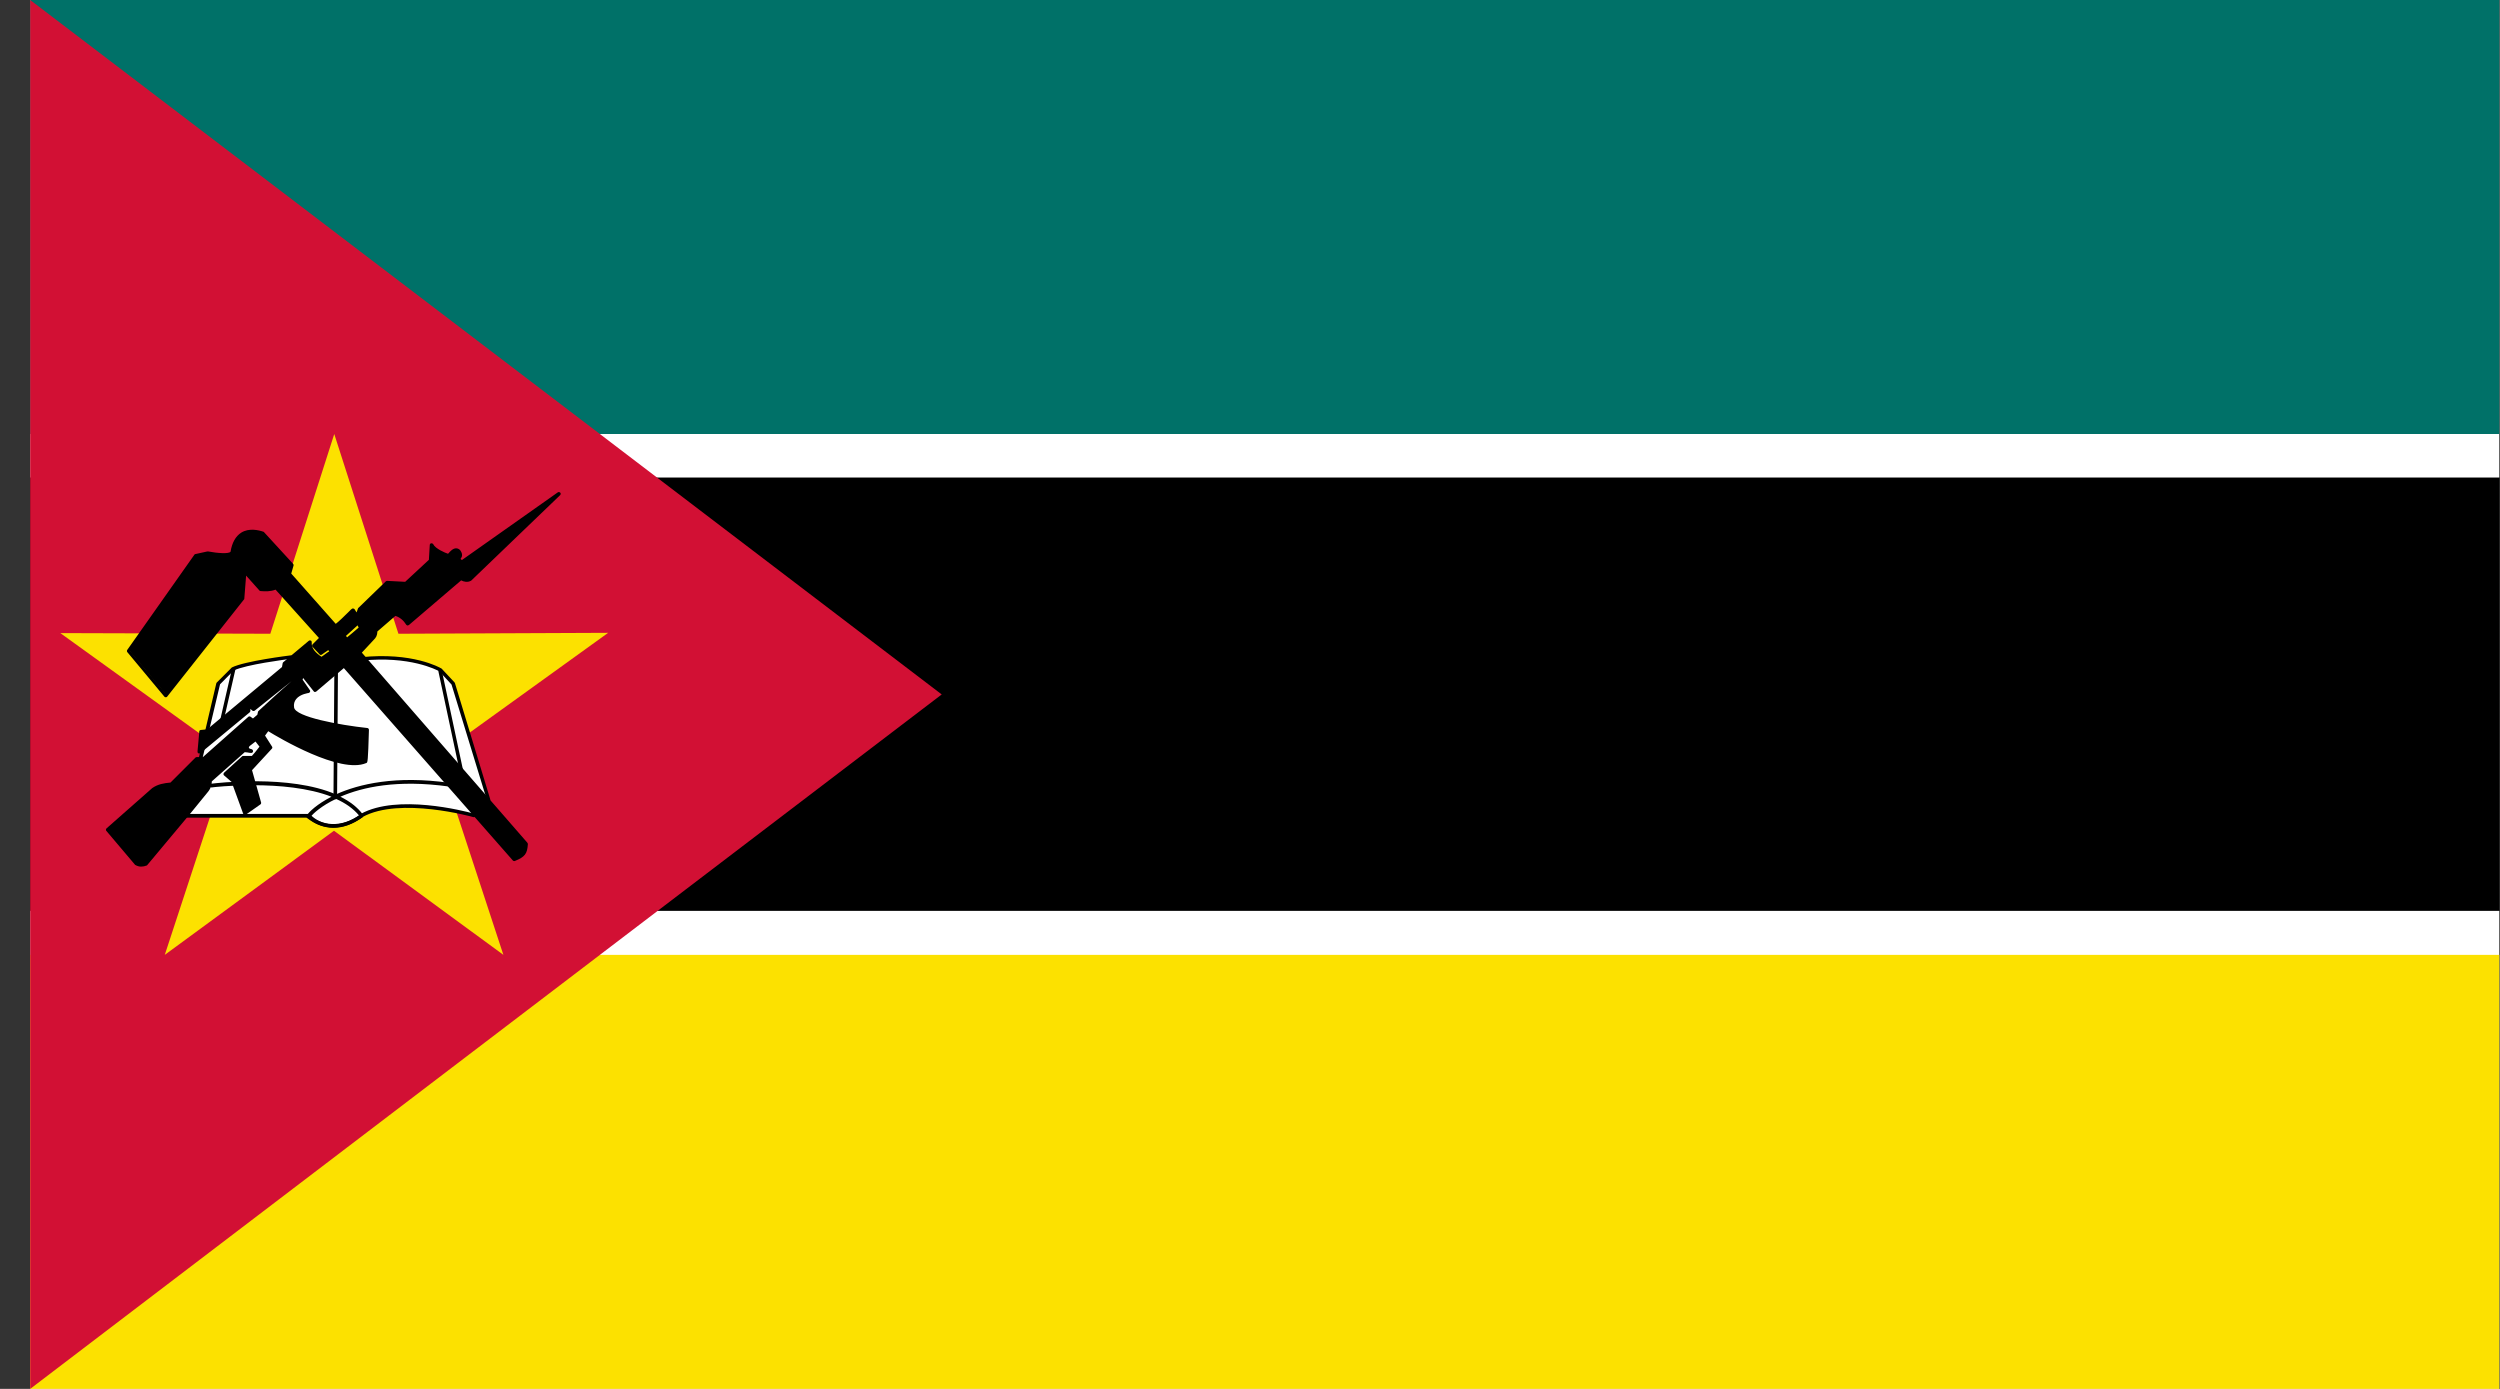 <svg width="54" height="30" viewBox="0 0 54 30" fill="none" xmlns="http://www.w3.org/2000/svg">
<rect x="0" y="0" width="54" height="30" fill="#333333" stroke="none"/>
<g clip-path="url(#clip0_93_11939)">
<path d="M53.986 0H0.652V30H53.986V0Z" fill="black"/>
<path d="M53.986 0H0.652V10.314H53.986V0Z" fill="white"/>
<path d="M53.986 0H0.652V9.375H53.986V0Z" fill="#007168"/>
<path d="M53.986 19.675H0.652V30H53.986V19.675Z" fill="white"/>
<path d="M53.986 20.625H0.652V30H53.986V20.625Z" fill="#FCE100"/>
<path d="M0.652 0V30L20.341 15L0.652 0Z" fill="#D21034"/>
<path d="M10.873 20.625L7.214 17.944L3.559 20.625L4.972 16.319L1.303 13.675L5.839 13.689L7.22 9.375L8.606 13.689L13.136 13.669L9.459 16.319L10.873 20.625Z" fill="#FCE100"/>
<path fill-rule="evenodd" clip-rule="evenodd" d="M4.039 17.62H6.675C6.886 17.858 7.361 17.956 7.811 17.614C8.636 17.164 10.236 17.62 10.236 17.62L10.55 17.284L9.786 14.77L9.511 14.475C9.511 14.475 8.922 14.12 7.8 14.239C6.68 14.358 6.286 14.2 6.286 14.2C6.286 14.2 5.3 14.32 5.025 14.456C4.994 14.481 4.711 14.77 4.711 14.77L4.039 17.62Z" fill="white"/>
<path d="M7.197 17.875C6.972 17.875 6.778 17.789 6.653 17.661H4.039C4.028 17.661 4.014 17.656 4.008 17.647C4.003 17.636 3.997 17.628 4.003 17.611L4.672 14.761C4.672 14.756 4.678 14.747 4.683 14.742C4.714 14.711 4.969 14.453 5.003 14.422L5.008 14.417C5.289 14.278 6.239 14.161 6.278 14.156C6.283 14.156 6.291 14.156 6.297 14.161C6.303 14.161 6.697 14.311 7.791 14.197C8.911 14.078 9.503 14.422 9.528 14.436C9.533 14.436 9.533 14.442 9.539 14.442L9.814 14.736C9.819 14.742 9.819 14.747 9.825 14.75L10.589 17.264C10.594 17.278 10.589 17.295 10.578 17.303L10.264 17.639C10.252 17.65 10.239 17.653 10.225 17.65C10.211 17.645 8.636 17.206 7.836 17.645C7.616 17.811 7.397 17.875 7.197 17.875ZM4.089 17.581H6.675C6.686 17.581 6.694 17.586 6.705 17.595C6.916 17.831 7.366 17.906 7.791 17.584C7.791 17.584 7.797 17.584 7.797 17.578C8.583 17.147 10.016 17.514 10.228 17.572L10.514 17.272L9.753 14.786L9.489 14.5C9.433 14.47 8.85 14.161 7.808 14.27C6.772 14.381 6.353 14.256 6.283 14.231C6.183 14.242 5.308 14.356 5.053 14.481C5.022 14.506 4.858 14.675 4.753 14.781L4.089 17.581Z" fill="black"/>
<path d="M7.202 17.881C7.008 17.881 6.816 17.811 6.633 17.67C6.619 17.659 6.613 17.634 6.621 17.62C6.671 17.539 6.846 17.37 7.16 17.209C6.16 16.82 4.596 17.003 4.574 17.009C4.555 17.014 4.535 16.995 4.53 16.972C4.524 16.953 4.544 16.933 4.566 16.928C4.652 16.917 6.255 16.722 7.255 17.159C7.755 16.933 8.555 16.747 9.705 16.909C9.724 16.914 9.741 16.933 9.741 16.953C9.735 16.972 9.716 16.989 9.696 16.989C8.577 16.834 7.827 17.003 7.352 17.209C7.552 17.308 7.721 17.433 7.841 17.597C7.846 17.608 7.852 17.617 7.846 17.628C7.841 17.639 7.835 17.647 7.833 17.653C7.613 17.806 7.408 17.881 7.202 17.881ZM6.713 17.636C7.052 17.872 7.377 17.861 7.758 17.617C7.633 17.467 7.463 17.347 7.258 17.256C6.941 17.406 6.771 17.57 6.713 17.636Z" fill="black"/>
<path d="M7.263 14.456L7.244 17.231L7.263 14.456ZM9.508 14.495L9.977 16.695L9.508 14.495ZM5.047 14.461L4.785 15.597L5.047 14.461Z" fill="black"/>
<path d="M7.242 17.264C7.222 17.264 7.203 17.244 7.203 17.225L7.222 14.45C7.222 14.43 7.242 14.411 7.261 14.411C7.281 14.411 7.3 14.43 7.3 14.45L7.281 17.225C7.283 17.25 7.267 17.264 7.242 17.264ZM9.978 16.736C9.958 16.736 9.942 16.722 9.939 16.705L9.47 14.505C9.464 14.486 9.481 14.466 9.5 14.461C9.52 14.455 9.539 14.472 9.545 14.492L10.014 16.692C10.02 16.711 10.003 16.73 9.983 16.736H9.978ZM4.789 15.636C4.783 15.636 4.783 15.636 4.778 15.636C4.758 15.63 4.742 15.611 4.747 15.591L5.008 14.455C5.014 14.436 5.033 14.419 5.053 14.425C5.072 14.43 5.089 14.45 5.083 14.469L4.822 15.605C4.822 15.625 4.803 15.636 4.789 15.636Z" fill="black"/>
<path fill-rule="evenodd" clip-rule="evenodd" d="M2.327 17.925L2.947 18.65C3.022 18.695 3.083 18.689 3.147 18.65L4.066 17.55L4.452 17.07C4.513 17 4.533 16.92 4.527 16.85L5.263 16.195C5.324 16.2 5.358 16.206 5.419 16.209C5.349 16.189 5.294 16.153 5.355 16.078L5.519 15.947L5.649 16.111C5.649 16.111 5.463 16.35 5.449 16.35C5.43 16.35 5.249 16.35 5.249 16.35L4.863 16.7L5.033 16.85L5.288 17.545L5.599 17.325L5.399 16.611L5.838 16.131L5.674 15.875L5.786 15.731C5.786 15.731 7.311 16.692 7.899 16.436C7.913 16.442 7.936 15.75 7.936 15.75C7.936 15.75 6.355 15.586 6.322 15.27C6.286 14.959 6.672 14.92 6.672 14.92L6.508 14.681L6.544 14.55L6.819 14.9L7.444 14.364L11.119 18.553C11.319 18.472 11.363 18.422 11.374 18.222C11.369 18.217 7.774 14.086 7.774 14.086L8.049 13.792C8.105 13.731 8.124 13.706 8.124 13.606L8.544 13.242C8.669 13.286 8.755 13.361 8.819 13.461L9.98 12.475C10.011 12.506 10.105 12.536 10.166 12.5L12.086 10.656L9.991 12.142L9.916 12.086C9.916 12.025 9.991 12.011 9.916 11.9C9.836 11.8 9.716 11.989 9.697 11.989C9.677 11.989 9.391 11.889 9.333 11.758L9.313 12.097L8.777 12.592L8.372 12.572L7.783 13.142L7.708 13.361L7.797 13.547C7.797 13.547 7.486 13.822 7.486 13.803C7.486 13.784 7.422 13.722 7.422 13.714L7.691 13.475L7.727 13.311L7.638 13.172C7.613 13.192 7.269 13.553 7.249 13.511C7.219 13.475 6.261 12.392 6.261 12.392L6.316 12.192L5.691 11.511C5.461 11.431 5.102 11.422 5.03 11.917C4.974 12.031 4.494 11.936 4.494 11.936L4.238 11.992L2.788 14.047L3.599 15.022L5.255 12.928L5.305 12.334L5.649 12.722C5.763 12.736 5.874 12.736 5.98 12.686L6.961 13.781L6.797 13.942C6.852 14.003 6.891 14.042 6.947 14.103C7.002 14.067 7.058 14.022 7.111 13.983C7.13 14.008 7.161 14.053 7.174 14.078C7.094 14.122 7.036 14.184 6.955 14.228C6.824 14.142 6.694 14.039 6.705 13.867L6.155 14.328L6.136 14.417L4.499 15.778L4.355 15.797L4.319 16.217L5.383 15.336V15.206L5.494 15.295L6.319 14.633C6.319 14.633 6.374 14.709 6.355 14.709C6.336 14.709 5.619 15.37 5.619 15.37L5.599 15.445L5.469 15.556L5.394 15.5L4.391 16.389H4.252L3.702 16.939C3.563 16.95 3.438 16.964 3.316 17.05L2.327 17.925Z" fill="black"/>
<path d="M3.047 18.719C3.008 18.719 2.966 18.708 2.922 18.683C2.916 18.683 2.916 18.678 2.911 18.672L2.297 17.947C2.283 17.933 2.286 17.908 2.302 17.892L3.289 17.022C3.414 16.936 3.539 16.917 3.683 16.903L4.222 16.364C4.227 16.358 4.236 16.353 4.252 16.353H4.383L5.364 15.483C5.377 15.472 5.4 15.469 5.414 15.483L5.464 15.519L5.558 15.439L5.572 15.378C5.572 15.372 5.577 15.364 5.583 15.358C6.069 14.908 6.239 14.764 6.297 14.714L5.502 15.35C5.489 15.361 5.466 15.361 5.452 15.35L5.408 15.311V15.355C5.408 15.367 5.402 15.38 5.394 15.386L4.33 16.267C4.319 16.278 4.3 16.278 4.286 16.272C4.272 16.267 4.266 16.253 4.266 16.233L4.305 15.803C4.305 15.783 4.319 15.767 4.341 15.767L4.477 15.753L6.091 14.408L6.105 14.328C6.105 14.317 6.111 14.314 6.119 14.303L6.669 13.842C6.68 13.831 6.7 13.831 6.714 13.836C6.727 13.842 6.733 13.855 6.733 13.872C6.722 14.011 6.827 14.108 6.944 14.186C6.975 14.167 7 14.147 7.03 14.125C7.055 14.105 7.08 14.089 7.111 14.069C7.105 14.064 7.105 14.058 7.1 14.056C7.094 14.05 7.094 14.044 7.089 14.042C7.075 14.053 7.058 14.067 7.039 14.078C7.008 14.097 6.983 14.117 6.952 14.139C6.939 14.15 6.914 14.15 6.902 14.133C6.877 14.103 6.852 14.078 6.827 14.053C6.802 14.028 6.783 14.003 6.752 13.972C6.739 13.958 6.739 13.933 6.752 13.917L6.889 13.78L5.952 12.736C5.841 12.78 5.727 12.775 5.627 12.767C5.616 12.767 5.608 12.761 5.602 12.753L5.316 12.433L5.277 12.933C5.277 12.944 5.272 12.947 5.266 12.953L3.611 15.047C3.605 15.058 3.591 15.061 3.58 15.061C3.569 15.061 3.555 15.056 3.55 15.047L2.75 14.086C2.739 14.072 2.739 14.05 2.75 14.036L4.2 11.98C4.205 11.969 4.214 11.967 4.225 11.967L4.48 11.911C4.486 11.911 4.491 11.911 4.494 11.911C4.7 11.95 4.944 11.967 4.98 11.917C5.011 11.722 5.091 11.581 5.211 11.505C5.38 11.4 5.586 11.45 5.691 11.486C5.697 11.486 5.702 11.492 5.705 11.497L6.33 12.178C6.341 12.189 6.344 12.203 6.341 12.214L6.291 12.389C6.402 12.514 7.13 13.339 7.252 13.475C7.308 13.436 7.458 13.289 7.522 13.225C7.577 13.169 7.591 13.155 7.602 13.15C7.614 13.144 7.622 13.139 7.633 13.144C7.644 13.144 7.652 13.155 7.658 13.158L7.702 13.228L7.733 13.142C7.733 13.136 7.739 13.13 7.744 13.128L8.333 12.558C8.344 12.547 8.352 12.547 8.364 12.547L8.752 12.567L9.264 12.092L9.283 11.772C9.283 11.753 9.297 11.736 9.314 11.736C9.327 11.73 9.35 11.742 9.358 11.755C9.402 11.85 9.614 11.942 9.677 11.961C9.683 11.956 9.683 11.956 9.689 11.95C9.727 11.905 9.789 11.839 9.858 11.844C9.877 11.844 9.914 11.855 9.939 11.883C10 11.969 9.983 12.019 9.958 12.058C9.952 12.064 9.952 12.069 9.947 12.072L9.977 12.097L12.047 10.636C12.061 10.625 12.086 10.625 12.102 10.642C12.116 10.655 12.114 10.681 12.097 10.697L10.177 12.542C10.172 12.542 10.172 12.547 10.166 12.547C10.102 12.583 10.016 12.567 9.961 12.536L8.833 13.5C8.822 13.505 8.814 13.511 8.802 13.511C8.791 13.511 8.783 13.5 8.777 13.497C8.714 13.397 8.639 13.336 8.541 13.303L8.152 13.639C8.147 13.728 8.127 13.769 8.066 13.828L7.816 14.097C8.127 14.453 11.366 18.172 11.391 18.203C11.397 18.214 11.402 18.222 11.402 18.233C11.389 18.444 11.338 18.508 11.122 18.597C11.108 18.603 11.086 18.597 11.077 18.586L7.427 14.431L6.833 14.936C6.822 14.942 6.814 14.947 6.802 14.947C6.791 14.947 6.783 14.942 6.777 14.933L6.547 14.644L6.536 14.681L6.691 14.905C6.702 14.917 6.702 14.931 6.697 14.944C6.691 14.958 6.677 14.964 6.666 14.969C6.666 14.969 6.486 14.989 6.397 15.1C6.358 15.15 6.341 15.206 6.352 15.28C6.377 15.486 7.339 15.661 7.933 15.725C7.952 15.725 7.969 15.744 7.969 15.764C7.95 16.458 7.939 16.464 7.919 16.478C7.914 16.478 7.914 16.483 7.908 16.483C7.347 16.722 6.019 15.933 5.794 15.794L5.725 15.889L5.875 16.125C5.886 16.139 5.886 16.161 5.869 16.175L5.444 16.636L5.639 17.331C5.644 17.344 5.639 17.367 5.625 17.375L5.314 17.594C5.302 17.6 5.289 17.605 5.277 17.6C5.266 17.594 5.258 17.586 5.252 17.575L5.002 16.889L4.841 16.75C4.83 16.744 4.827 16.73 4.827 16.719C4.827 16.708 4.833 16.7 4.841 16.689L5.227 16.339C5.233 16.333 5.241 16.328 5.252 16.328H5.441C5.466 16.303 5.541 16.214 5.605 16.128L5.519 16.017L5.389 16.117C5.377 16.136 5.375 16.147 5.375 16.153C5.375 16.158 5.386 16.172 5.436 16.183C5.455 16.189 5.466 16.208 5.466 16.228C5.466 16.247 5.447 16.264 5.427 16.264C5.397 16.264 5.372 16.258 5.347 16.253C5.327 16.253 5.308 16.247 5.286 16.247L4.575 16.878C4.575 16.939 4.561 17.022 4.489 17.108L4.102 17.583L3.183 18.683C3.177 18.689 3.177 18.689 3.172 18.694C3.127 18.711 3.089 18.719 3.047 18.719ZM2.972 18.619C3.027 18.65 3.072 18.65 3.122 18.619L4.036 17.525L4.422 17.05C4.483 16.98 4.491 16.905 4.486 16.855C4.486 16.844 4.491 16.831 4.5 16.825L5.236 16.169C5.247 16.164 5.255 16.158 5.266 16.158C5.277 16.158 5.286 16.158 5.291 16.158C5.286 16.128 5.291 16.094 5.322 16.058C5.322 16.053 5.327 16.053 5.333 16.047L5.497 15.917C5.511 15.903 5.536 15.905 5.552 15.922L5.683 16.086C5.694 16.1 5.694 16.122 5.683 16.136C5.489 16.392 5.472 16.392 5.447 16.392H5.264L4.925 16.703L5.061 16.822C5.066 16.828 5.072 16.833 5.072 16.836L5.308 17.48L5.558 17.305L5.358 16.617C5.352 16.603 5.358 16.592 5.369 16.581L5.789 16.125L5.639 15.894C5.627 15.88 5.627 15.864 5.639 15.85L5.75 15.706C5.761 15.692 5.786 15.686 5.8 15.694C5.814 15.703 7.286 16.619 7.861 16.405C7.872 16.325 7.88 16.006 7.891 15.786C7.555 15.75 6.311 15.592 6.277 15.275C6.266 15.186 6.289 15.105 6.341 15.039C6.411 14.95 6.527 14.908 6.602 14.894L6.472 14.706C6.466 14.694 6.461 14.686 6.466 14.669L6.502 14.539C6.508 14.525 6.516 14.514 6.533 14.508C6.547 14.503 6.564 14.514 6.572 14.522L6.822 14.836L7.416 14.331C7.43 14.317 7.455 14.319 7.472 14.336L11.127 18.5C11.289 18.43 11.322 18.389 11.333 18.23C11.264 18.15 10.797 17.619 7.744 14.111C7.73 14.097 7.73 14.072 7.744 14.056L8.019 13.761C8.069 13.706 8.083 13.692 8.083 13.605C8.083 13.594 8.089 13.586 8.097 13.575L8.516 13.211C8.527 13.2 8.541 13.2 8.555 13.2C8.666 13.239 8.75 13.3 8.825 13.4L9.955 12.444C9.969 12.431 9.994 12.433 10.011 12.444C10.03 12.464 10.1 12.489 10.147 12.464L11.686 10.989L10.011 12.169C9.997 12.181 9.975 12.181 9.966 12.169L9.891 12.114C9.88 12.108 9.877 12.094 9.877 12.083C9.877 12.053 9.889 12.033 9.897 12.014C9.911 11.989 9.916 11.975 9.883 11.925C9.872 11.914 9.869 11.914 9.864 11.914C9.833 11.908 9.777 11.969 9.752 11.994C9.727 12.019 9.716 12.033 9.691 12.033C9.666 12.033 9.472 11.964 9.361 11.869L9.347 12.108C9.347 12.119 9.341 12.128 9.336 12.133L8.791 12.639C8.78 12.644 8.772 12.65 8.761 12.65L8.375 12.63L7.805 13.181L7.755 13.336L7.744 13.386L7.825 13.55C7.836 13.564 7.83 13.586 7.814 13.594C7.494 13.875 7.489 13.869 7.458 13.858C7.447 13.853 7.439 13.844 7.433 13.828C7.427 13.817 7.402 13.792 7.394 13.783C7.38 13.764 7.369 13.758 7.369 13.747C7.364 13.733 7.369 13.717 7.38 13.708L7.641 13.472L7.655 13.397C7.65 13.386 7.65 13.383 7.655 13.372L7.666 13.336L7.611 13.25C7.6 13.261 7.586 13.275 7.572 13.289C7.308 13.553 7.261 13.575 7.227 13.569C7.216 13.569 7.208 13.558 7.202 13.556C7.172 13.519 6.222 12.444 6.214 12.436C6.202 12.425 6.202 12.411 6.202 12.4L6.252 12.219L5.647 11.564C5.552 11.533 5.377 11.494 5.241 11.578C5.136 11.642 5.072 11.764 5.047 11.939C5.047 11.944 5.047 11.95 5.041 11.95C4.977 12.081 4.602 12.014 4.472 11.989L4.236 12.039L2.811 14.058L3.572 14.972L5.202 12.917L5.252 12.336C5.252 12.322 5.264 12.306 5.277 12.3C5.291 12.294 5.308 12.3 5.316 12.311L5.652 12.694C5.747 12.706 5.852 12.708 5.947 12.658C5.961 12.647 5.983 12.653 5.991 12.669L6.972 13.764C6.986 13.778 6.986 13.803 6.972 13.819L6.836 13.956C6.85 13.975 6.872 13.992 6.886 14.005C6.9 14.025 6.922 14.042 6.936 14.061C6.95 14.05 6.972 14.036 6.986 14.022C7.011 14.003 7.041 13.983 7.072 13.961C7.086 13.95 7.111 13.95 7.127 13.972C7.139 13.986 7.147 14.003 7.164 14.022C7.175 14.036 7.189 14.058 7.2 14.067C7.205 14.078 7.211 14.086 7.205 14.097C7.205 14.108 7.194 14.117 7.186 14.122C7.147 14.142 7.116 14.167 7.08 14.192C7.044 14.217 7.011 14.247 6.966 14.267C6.952 14.272 6.936 14.272 6.927 14.267C6.814 14.192 6.691 14.097 6.666 13.953L6.186 14.353L6.172 14.433C6.172 14.444 6.166 14.447 6.158 14.458L4.522 15.819C4.516 15.825 4.508 15.831 4.502 15.831L4.389 15.844L4.364 16.139L5.344 15.328V15.217C5.344 15.203 5.355 15.186 5.369 15.181C5.383 15.175 5.4 15.175 5.408 15.186L5.494 15.255L6.294 14.617C6.305 14.611 6.314 14.605 6.325 14.605C6.336 14.605 6.344 14.611 6.35 14.619C6.405 14.694 6.405 14.714 6.394 14.733C6.389 14.744 6.383 14.747 6.375 14.753C6.33 14.783 5.919 15.164 5.661 15.397L5.647 15.458C5.647 15.469 5.641 15.472 5.633 15.478L5.502 15.589C5.489 15.6 5.466 15.603 5.452 15.589L5.402 15.553L4.433 16.414C4.427 16.419 4.419 16.425 4.408 16.425H4.277L3.739 16.964C3.733 16.969 3.725 16.975 3.714 16.975C3.569 16.989 3.458 17 3.35 17.081L2.394 17.925L2.972 18.619ZM6.358 14.755C6.352 14.755 6.347 14.761 6.344 14.761C6.352 14.761 6.358 14.755 6.358 14.755ZM7.472 13.736C7.483 13.747 7.491 13.755 7.497 13.767C7.547 13.728 7.647 13.642 7.747 13.556L7.722 13.505C7.722 13.511 7.716 13.517 7.711 13.519L7.472 13.736Z" fill="black"/>
</g>
<defs>
<clipPath id="clip0_93_11939">
<rect width="53.333" height="30" fill="white" transform="translate(0.652)"/>
</clipPath>
</defs>
</svg>
